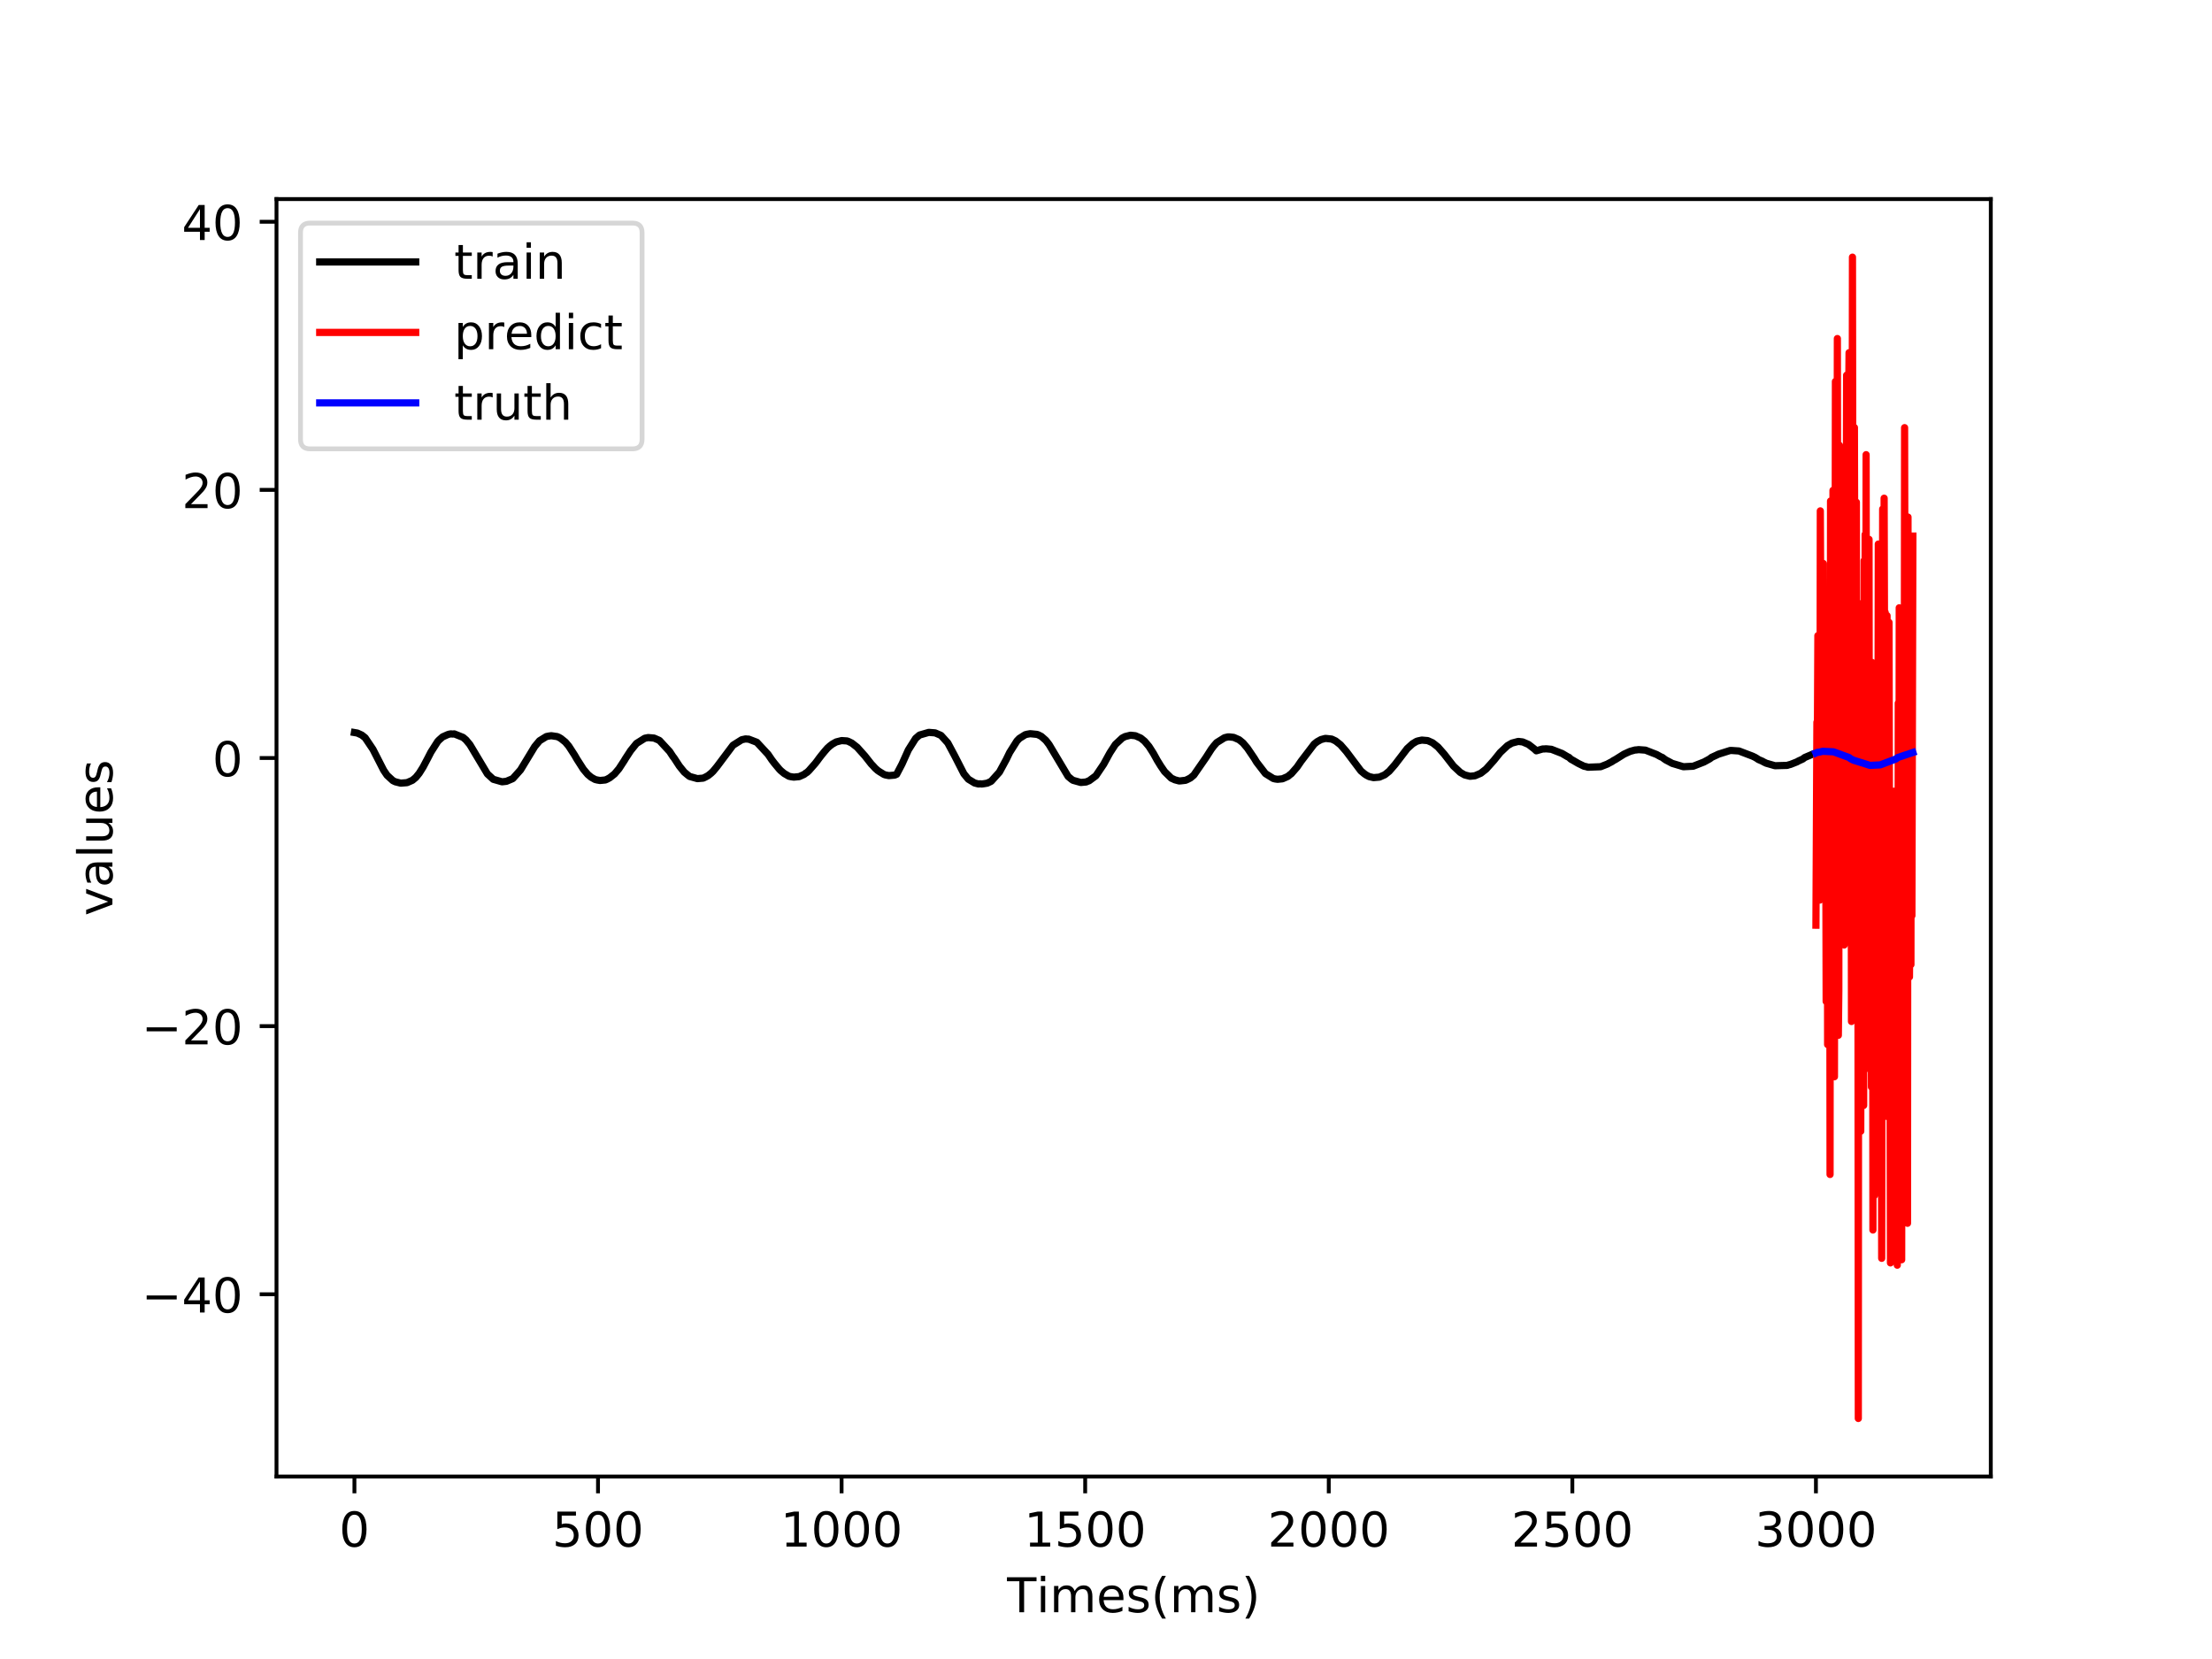<?xml version="1.0" encoding="utf-8" standalone="no"?>
<!DOCTYPE svg PUBLIC "-//W3C//DTD SVG 1.1//EN"
  "http://www.w3.org/Graphics/SVG/1.1/DTD/svg11.dtd">
<!-- Created with matplotlib (http://matplotlib.org/) -->
<svg height="345.6pt" version="1.1" viewBox="0 0 460.8 345.6" width="460.8pt" xmlns="http://www.w3.org/2000/svg" xmlns:xlink="http://www.w3.org/1999/xlink">
 <defs>
  <style type="text/css">
*{stroke-linecap:butt;stroke-linejoin:round;}
  </style>
 </defs>
 <g id="figure_1">
  <g id="patch_1">
   <path d="M 0 345.6 
L 460.8 345.6 
L 460.8 0 
L 0 0 
z
" style="fill:#ffffff;"/>
  </g>
  <g id="axes_1">
   <g id="patch_2">
    <path d="M 57.6 307.584 
L 414.72 307.584 
L 414.72 41.472 
L 57.6 41.472 
z
" style="fill:#ffffff;"/>
   </g>
   <g id="matplotlib.axis_1">
    <g id="xtick_1">
     <g id="line2d_1">
      <defs>
       <path d="M 0 0 
L 0 3.5 
" id="md39f089e55" style="stroke:#000000;stroke-width:0.8;"/>
      </defs>
      <g>
       <use style="stroke:#000000;stroke-width:0.8;" x="73.833" xlink:href="#md39f089e55" y="307.584"/>
      </g>
     </g>
     <g id="text_1">
      <!-- 0 -->
      <defs>
       <path d="M 31.781 66.406 
Q 24.172 66.406 20.328 58.906 
Q 16.5 51.422 16.5 36.375 
Q 16.5 21.391 20.328 13.891 
Q 24.172 6.391 31.781 6.391 
Q 39.453 6.391 43.281 13.891 
Q 47.125 21.391 47.125 36.375 
Q 47.125 51.422 43.281 58.906 
Q 39.453 66.406 31.781 66.406 
z
M 31.781 74.219 
Q 44.047 74.219 50.516 64.516 
Q 56.984 54.828 56.984 36.375 
Q 56.984 17.969 50.516 8.266 
Q 44.047 -1.422 31.781 -1.422 
Q 19.531 -1.422 13.062 8.266 
Q 6.594 17.969 6.594 36.375 
Q 6.594 54.828 13.062 64.516 
Q 19.531 74.219 31.781 74.219 
z
" id="DejaVuSans-30"/>
      </defs>
      <g transform="translate(70.651 322.182)scale(0.1 -0.1)">
       <use xlink:href="#DejaVuSans-30"/>
      </g>
     </g>
    </g>
    <g id="xtick_2">
     <g id="line2d_2">
      <g>
       <use style="stroke:#000000;stroke-width:0.8;" x="124.576" xlink:href="#md39f089e55" y="307.584"/>
      </g>
     </g>
     <g id="text_2">
      <!-- 500 -->
      <defs>
       <path d="M 10.797 72.906 
L 49.516 72.906 
L 49.516 64.594 
L 19.828 64.594 
L 19.828 46.734 
Q 21.969 47.469 24.109 47.828 
Q 26.266 48.188 28.422 48.188 
Q 40.625 48.188 47.75 41.5 
Q 54.891 34.812 54.891 23.391 
Q 54.891 11.625 47.562 5.094 
Q 40.234 -1.422 26.906 -1.422 
Q 22.312 -1.422 17.547 -0.641 
Q 12.797 0.141 7.719 1.703 
L 7.719 11.625 
Q 12.109 9.234 16.797 8.062 
Q 21.484 6.891 26.703 6.891 
Q 35.156 6.891 40.078 11.328 
Q 45.016 15.766 45.016 23.391 
Q 45.016 31 40.078 35.438 
Q 35.156 39.891 26.703 39.891 
Q 22.75 39.891 18.812 39.016 
Q 14.891 38.141 10.797 36.281 
z
" id="DejaVuSans-35"/>
      </defs>
      <g transform="translate(115.032 322.182)scale(0.1 -0.1)">
       <use xlink:href="#DejaVuSans-35"/>
       <use x="63.623" xlink:href="#DejaVuSans-30"/>
       <use x="127.246" xlink:href="#DejaVuSans-30"/>
      </g>
     </g>
    </g>
    <g id="xtick_3">
     <g id="line2d_3">
      <g>
       <use style="stroke:#000000;stroke-width:0.8;" x="175.319" xlink:href="#md39f089e55" y="307.584"/>
      </g>
     </g>
     <g id="text_3">
      <!-- 1000 -->
      <defs>
       <path d="M 12.406 8.297 
L 28.516 8.297 
L 28.516 63.922 
L 10.984 60.406 
L 10.984 69.391 
L 28.422 72.906 
L 38.281 72.906 
L 38.281 8.297 
L 54.391 8.297 
L 54.391 0 
L 12.406 0 
z
" id="DejaVuSans-31"/>
      </defs>
      <g transform="translate(162.594 322.182)scale(0.1 -0.1)">
       <use xlink:href="#DejaVuSans-31"/>
       <use x="63.623" xlink:href="#DejaVuSans-30"/>
       <use x="127.246" xlink:href="#DejaVuSans-30"/>
       <use x="190.869" xlink:href="#DejaVuSans-30"/>
      </g>
     </g>
    </g>
    <g id="xtick_4">
     <g id="line2d_4">
      <g>
       <use style="stroke:#000000;stroke-width:0.8;" x="226.062" xlink:href="#md39f089e55" y="307.584"/>
      </g>
     </g>
     <g id="text_4">
      <!-- 1500 -->
      <g transform="translate(213.337 322.182)scale(0.1 -0.1)">
       <use xlink:href="#DejaVuSans-31"/>
       <use x="63.623" xlink:href="#DejaVuSans-35"/>
       <use x="127.246" xlink:href="#DejaVuSans-30"/>
       <use x="190.869" xlink:href="#DejaVuSans-30"/>
      </g>
     </g>
    </g>
    <g id="xtick_5">
     <g id="line2d_5">
      <g>
       <use style="stroke:#000000;stroke-width:0.8;" x="276.805" xlink:href="#md39f089e55" y="307.584"/>
      </g>
     </g>
     <g id="text_5">
      <!-- 2000 -->
      <defs>
       <path d="M 19.188 8.297 
L 53.609 8.297 
L 53.609 0 
L 7.328 0 
L 7.328 8.297 
Q 12.938 14.109 22.625 23.891 
Q 32.328 33.688 34.812 36.531 
Q 39.547 41.844 41.422 45.531 
Q 43.312 49.219 43.312 52.781 
Q 43.312 58.594 39.234 62.25 
Q 35.156 65.922 28.609 65.922 
Q 23.969 65.922 18.812 64.312 
Q 13.672 62.703 7.812 59.422 
L 7.812 69.391 
Q 13.766 71.781 18.938 73 
Q 24.125 74.219 28.422 74.219 
Q 39.75 74.219 46.484 68.547 
Q 53.219 62.891 53.219 53.422 
Q 53.219 48.922 51.531 44.891 
Q 49.859 40.875 45.406 35.406 
Q 44.188 33.984 37.641 27.219 
Q 31.109 20.453 19.188 8.297 
z
" id="DejaVuSans-32"/>
      </defs>
      <g transform="translate(264.08 322.182)scale(0.1 -0.1)">
       <use xlink:href="#DejaVuSans-32"/>
       <use x="63.623" xlink:href="#DejaVuSans-30"/>
       <use x="127.246" xlink:href="#DejaVuSans-30"/>
       <use x="190.869" xlink:href="#DejaVuSans-30"/>
      </g>
     </g>
    </g>
    <g id="xtick_6">
     <g id="line2d_6">
      <g>
       <use style="stroke:#000000;stroke-width:0.8;" x="327.548" xlink:href="#md39f089e55" y="307.584"/>
      </g>
     </g>
     <g id="text_6">
      <!-- 2500 -->
      <g transform="translate(314.823 322.182)scale(0.1 -0.1)">
       <use xlink:href="#DejaVuSans-32"/>
       <use x="63.623" xlink:href="#DejaVuSans-35"/>
       <use x="127.246" xlink:href="#DejaVuSans-30"/>
       <use x="190.869" xlink:href="#DejaVuSans-30"/>
      </g>
     </g>
    </g>
    <g id="xtick_7">
     <g id="line2d_7">
      <g>
       <use style="stroke:#000000;stroke-width:0.8;" x="378.292" xlink:href="#md39f089e55" y="307.584"/>
      </g>
     </g>
     <g id="text_7">
      <!-- 3000 -->
      <defs>
       <path d="M 40.578 39.312 
Q 47.656 37.797 51.625 33 
Q 55.609 28.219 55.609 21.188 
Q 55.609 10.406 48.188 4.484 
Q 40.766 -1.422 27.094 -1.422 
Q 22.516 -1.422 17.656 -0.516 
Q 12.797 0.391 7.625 2.203 
L 7.625 11.719 
Q 11.719 9.328 16.594 8.109 
Q 21.484 6.891 26.812 6.891 
Q 36.078 6.891 40.938 10.547 
Q 45.797 14.203 45.797 21.188 
Q 45.797 27.641 41.281 31.266 
Q 36.766 34.906 28.719 34.906 
L 20.219 34.906 
L 20.219 43.016 
L 29.109 43.016 
Q 36.375 43.016 40.234 45.922 
Q 44.094 48.828 44.094 54.297 
Q 44.094 59.906 40.109 62.906 
Q 36.141 65.922 28.719 65.922 
Q 24.656 65.922 20.016 65.031 
Q 15.375 64.156 9.812 62.312 
L 9.812 71.094 
Q 15.438 72.656 20.344 73.438 
Q 25.25 74.219 29.594 74.219 
Q 40.828 74.219 47.359 69.109 
Q 53.906 64.016 53.906 55.328 
Q 53.906 49.266 50.438 45.094 
Q 46.969 40.922 40.578 39.312 
z
" id="DejaVuSans-33"/>
      </defs>
      <g transform="translate(365.567 322.182)scale(0.1 -0.1)">
       <use xlink:href="#DejaVuSans-33"/>
       <use x="63.623" xlink:href="#DejaVuSans-30"/>
       <use x="127.246" xlink:href="#DejaVuSans-30"/>
       <use x="190.869" xlink:href="#DejaVuSans-30"/>
      </g>
     </g>
    </g>
    <g id="text_8">
     <!-- Times(ms) -->
     <defs>
      <path d="M -0.297 72.906 
L 61.375 72.906 
L 61.375 64.594 
L 35.5 64.594 
L 35.5 0 
L 25.594 0 
L 25.594 64.594 
L -0.297 64.594 
z
" id="DejaVuSans-54"/>
      <path d="M 9.422 54.688 
L 18.406 54.688 
L 18.406 0 
L 9.422 0 
z
M 9.422 75.984 
L 18.406 75.984 
L 18.406 64.594 
L 9.422 64.594 
z
" id="DejaVuSans-69"/>
      <path d="M 52 44.188 
Q 55.375 50.25 60.062 53.125 
Q 64.75 56 71.094 56 
Q 79.641 56 84.281 50.016 
Q 88.922 44.047 88.922 33.016 
L 88.922 0 
L 79.891 0 
L 79.891 32.719 
Q 79.891 40.578 77.094 44.375 
Q 74.312 48.188 68.609 48.188 
Q 61.625 48.188 57.562 43.547 
Q 53.516 38.922 53.516 30.906 
L 53.516 0 
L 44.484 0 
L 44.484 32.719 
Q 44.484 40.625 41.703 44.406 
Q 38.922 48.188 33.109 48.188 
Q 26.219 48.188 22.156 43.531 
Q 18.109 38.875 18.109 30.906 
L 18.109 0 
L 9.078 0 
L 9.078 54.688 
L 18.109 54.688 
L 18.109 46.188 
Q 21.188 51.219 25.484 53.609 
Q 29.781 56 35.688 56 
Q 41.656 56 45.828 52.969 
Q 50 49.953 52 44.188 
z
" id="DejaVuSans-6d"/>
      <path d="M 56.203 29.594 
L 56.203 25.203 
L 14.891 25.203 
Q 15.484 15.922 20.484 11.062 
Q 25.484 6.203 34.422 6.203 
Q 39.594 6.203 44.453 7.469 
Q 49.312 8.734 54.109 11.281 
L 54.109 2.781 
Q 49.266 0.734 44.188 -0.344 
Q 39.109 -1.422 33.891 -1.422 
Q 20.797 -1.422 13.156 6.188 
Q 5.516 13.812 5.516 26.812 
Q 5.516 40.234 12.766 48.109 
Q 20.016 56 32.328 56 
Q 43.359 56 49.781 48.891 
Q 56.203 41.797 56.203 29.594 
z
M 47.219 32.234 
Q 47.125 39.594 43.094 43.984 
Q 39.062 48.391 32.422 48.391 
Q 24.906 48.391 20.391 44.141 
Q 15.875 39.891 15.188 32.172 
z
" id="DejaVuSans-65"/>
      <path d="M 44.281 53.078 
L 44.281 44.578 
Q 40.484 46.531 36.375 47.5 
Q 32.281 48.484 27.875 48.484 
Q 21.188 48.484 17.844 46.438 
Q 14.5 44.391 14.5 40.281 
Q 14.5 37.156 16.891 35.375 
Q 19.281 33.594 26.516 31.984 
L 29.594 31.297 
Q 39.156 29.25 43.188 25.516 
Q 47.219 21.781 47.219 15.094 
Q 47.219 7.469 41.188 3.016 
Q 35.156 -1.422 24.609 -1.422 
Q 20.219 -1.422 15.453 -0.562 
Q 10.688 0.297 5.422 2 
L 5.422 11.281 
Q 10.406 8.688 15.234 7.391 
Q 20.062 6.109 24.812 6.109 
Q 31.156 6.109 34.562 8.281 
Q 37.984 10.453 37.984 14.406 
Q 37.984 18.062 35.516 20.016 
Q 33.062 21.969 24.703 23.781 
L 21.578 24.516 
Q 13.234 26.266 9.516 29.906 
Q 5.812 33.547 5.812 39.891 
Q 5.812 47.609 11.281 51.797 
Q 16.75 56 26.812 56 
Q 31.781 56 36.172 55.266 
Q 40.578 54.547 44.281 53.078 
z
" id="DejaVuSans-73"/>
      <path d="M 31 75.875 
Q 24.469 64.656 21.281 53.656 
Q 18.109 42.672 18.109 31.391 
Q 18.109 20.125 21.312 9.062 
Q 24.516 -2 31 -13.188 
L 23.188 -13.188 
Q 15.875 -1.703 12.234 9.375 
Q 8.594 20.453 8.594 31.391 
Q 8.594 42.281 12.203 53.312 
Q 15.828 64.359 23.188 75.875 
z
" id="DejaVuSans-28"/>
      <path d="M 8.016 75.875 
L 15.828 75.875 
Q 23.141 64.359 26.781 53.312 
Q 30.422 42.281 30.422 31.391 
Q 30.422 20.453 26.781 9.375 
Q 23.141 -1.703 15.828 -13.188 
L 8.016 -13.188 
Q 14.5 -2 17.703 9.062 
Q 20.906 20.125 20.906 31.391 
Q 20.906 42.672 17.703 53.656 
Q 14.5 64.656 8.016 75.875 
z
" id="DejaVuSans-29"/>
     </defs>
     <g transform="translate(209.791 335.861)scale(0.1 -0.1)">
      <use xlink:href="#DejaVuSans-54"/>
      <use x="61.037" xlink:href="#DejaVuSans-69"/>
      <use x="88.82" xlink:href="#DejaVuSans-6d"/>
      <use x="186.232" xlink:href="#DejaVuSans-65"/>
      <use x="247.756" xlink:href="#DejaVuSans-73"/>
      <use x="299.855" xlink:href="#DejaVuSans-28"/>
      <use x="338.869" xlink:href="#DejaVuSans-6d"/>
      <use x="436.281" xlink:href="#DejaVuSans-73"/>
      <use x="488.381" xlink:href="#DejaVuSans-29"/>
     </g>
    </g>
   </g>
   <g id="matplotlib.axis_2">
    <g id="ytick_1">
     <g id="line2d_8">
      <defs>
       <path d="M 0 0 
L -3.5 0 
" id="mf91a11a312" style="stroke:#000000;stroke-width:0.8;"/>
      </defs>
      <g>
       <use style="stroke:#000000;stroke-width:0.8;" x="57.6" xlink:href="#mf91a11a312" y="269.619"/>
      </g>
     </g>
     <g id="text_9">
      <!-- −40 -->
      <defs>
       <path d="M 10.594 35.5 
L 73.188 35.5 
L 73.188 27.203 
L 10.594 27.203 
z
" id="DejaVuSans-2212"/>
       <path d="M 37.797 64.312 
L 12.891 25.391 
L 37.797 25.391 
z
M 35.203 72.906 
L 47.609 72.906 
L 47.609 25.391 
L 58.016 25.391 
L 58.016 17.188 
L 47.609 17.188 
L 47.609 0 
L 37.797 0 
L 37.797 17.188 
L 4.891 17.188 
L 4.891 26.703 
z
" id="DejaVuSans-34"/>
      </defs>
      <g transform="translate(29.495 273.418)scale(0.1 -0.1)">
       <use xlink:href="#DejaVuSans-2212"/>
       <use x="83.789" xlink:href="#DejaVuSans-34"/>
       <use x="147.412" xlink:href="#DejaVuSans-30"/>
      </g>
     </g>
    </g>
    <g id="ytick_2">
     <g id="line2d_9">
      <g>
       <use style="stroke:#000000;stroke-width:0.8;" x="57.6" xlink:href="#mf91a11a312" y="213.763"/>
      </g>
     </g>
     <g id="text_10">
      <!-- −20 -->
      <g transform="translate(29.495 217.563)scale(0.1 -0.1)">
       <use xlink:href="#DejaVuSans-2212"/>
       <use x="83.789" xlink:href="#DejaVuSans-32"/>
       <use x="147.412" xlink:href="#DejaVuSans-30"/>
      </g>
     </g>
    </g>
    <g id="ytick_3">
     <g id="line2d_10">
      <g>
       <use style="stroke:#000000;stroke-width:0.8;" x="57.6" xlink:href="#mf91a11a312" y="157.908"/>
      </g>
     </g>
     <g id="text_11">
      <!-- 0 -->
      <g transform="translate(44.237 161.707)scale(0.1 -0.1)">
       <use xlink:href="#DejaVuSans-30"/>
      </g>
     </g>
    </g>
    <g id="ytick_4">
     <g id="line2d_11">
      <g>
       <use style="stroke:#000000;stroke-width:0.8;" x="57.6" xlink:href="#mf91a11a312" y="102.052"/>
      </g>
     </g>
     <g id="text_12">
      <!-- 20 -->
      <g transform="translate(37.875 105.852)scale(0.1 -0.1)">
       <use xlink:href="#DejaVuSans-32"/>
       <use x="63.623" xlink:href="#DejaVuSans-30"/>
      </g>
     </g>
    </g>
    <g id="ytick_5">
     <g id="line2d_12">
      <g>
       <use style="stroke:#000000;stroke-width:0.8;" x="57.6" xlink:href="#mf91a11a312" y="46.197"/>
      </g>
     </g>
     <g id="text_13">
      <!-- 40 -->
      <g transform="translate(37.875 49.996)scale(0.1 -0.1)">
       <use xlink:href="#DejaVuSans-34"/>
       <use x="63.623" xlink:href="#DejaVuSans-30"/>
      </g>
     </g>
    </g>
    <g id="text_14">
     <!-- values -->
     <defs>
      <path d="M 2.984 54.688 
L 12.5 54.688 
L 29.594 8.797 
L 46.688 54.688 
L 56.203 54.688 
L 35.688 0 
L 23.484 0 
z
" id="DejaVuSans-76"/>
      <path d="M 34.281 27.484 
Q 23.391 27.484 19.188 25 
Q 14.984 22.516 14.984 16.5 
Q 14.984 11.719 18.141 8.906 
Q 21.297 6.109 26.703 6.109 
Q 34.188 6.109 38.703 11.406 
Q 43.219 16.703 43.219 25.484 
L 43.219 27.484 
z
M 52.203 31.203 
L 52.203 0 
L 43.219 0 
L 43.219 8.297 
Q 40.141 3.328 35.547 0.953 
Q 30.953 -1.422 24.312 -1.422 
Q 15.922 -1.422 10.953 3.297 
Q 6 8.016 6 15.922 
Q 6 25.141 12.172 29.828 
Q 18.359 34.516 30.609 34.516 
L 43.219 34.516 
L 43.219 35.406 
Q 43.219 41.609 39.141 45 
Q 35.062 48.391 27.688 48.391 
Q 23 48.391 18.547 47.266 
Q 14.109 46.141 10.016 43.891 
L 10.016 52.203 
Q 14.938 54.109 19.578 55.047 
Q 24.219 56 28.609 56 
Q 40.484 56 46.344 49.844 
Q 52.203 43.703 52.203 31.203 
z
" id="DejaVuSans-61"/>
      <path d="M 9.422 75.984 
L 18.406 75.984 
L 18.406 0 
L 9.422 0 
z
" id="DejaVuSans-6c"/>
      <path d="M 8.5 21.578 
L 8.5 54.688 
L 17.484 54.688 
L 17.484 21.922 
Q 17.484 14.156 20.5 10.266 
Q 23.531 6.391 29.594 6.391 
Q 36.859 6.391 41.078 11.031 
Q 45.312 15.672 45.312 23.688 
L 45.312 54.688 
L 54.297 54.688 
L 54.297 0 
L 45.312 0 
L 45.312 8.406 
Q 42.047 3.422 37.719 1 
Q 33.406 -1.422 27.688 -1.422 
Q 18.266 -1.422 13.375 4.438 
Q 8.5 10.297 8.5 21.578 
z
M 31.109 56 
z
" id="DejaVuSans-75"/>
     </defs>
     <g transform="translate(23.416 190.791)rotate(-90)scale(0.1 -0.1)">
      <use xlink:href="#DejaVuSans-76"/>
      <use x="59.18" xlink:href="#DejaVuSans-61"/>
      <use x="120.459" xlink:href="#DejaVuSans-6c"/>
      <use x="148.242" xlink:href="#DejaVuSans-75"/>
      <use x="211.621" xlink:href="#DejaVuSans-65"/>
      <use x="273.145" xlink:href="#DejaVuSans-73"/>
     </g>
    </g>
   </g>
   <g id="line2d_13">
    <path clip-path="url(#p0fd8a76e9b)" d="M 73.833 152.602 
L 74.442 152.706 
L 75.355 153.125 
L 76.065 153.684 
L 77.689 156.093 
L 79.922 160.456 
L 80.632 161.504 
L 81.85 162.621 
L 82.358 162.865 
L 83.474 163.144 
L 84.793 163.04 
L 85.91 162.551 
L 86.62 161.957 
L 87.33 161.085 
L 88.142 159.793 
L 89.157 157.873 
L 89.766 156.686 
L 91.187 154.452 
L 91.491 154.138 
L 92.202 153.509 
L 93.217 153.055 
L 93.521 152.951 
L 93.927 152.881 
L 94.333 152.916 
L 94.637 152.881 
L 96.464 153.614 
L 97.073 154.138 
L 97.885 155.115 
L 101.538 161.224 
L 102.756 162.341 
L 104.583 162.865 
L 105.496 162.76 
L 106.816 162.202 
L 108.44 160.386 
L 111.383 155.534 
L 112.398 154.312 
L 113.818 153.439 
L 114.326 153.335 
L 114.833 153.265 
L 115.341 153.335 
L 115.544 153.37 
L 116.051 153.439 
L 116.457 153.614 
L 116.863 153.858 
L 117.776 154.591 
L 118.487 155.429 
L 119.705 157.314 
L 120.212 158.187 
L 121.531 160.247 
L 122.445 161.329 
L 123.155 161.922 
L 123.967 162.376 
L 124.373 162.481 
L 124.982 162.586 
L 125.388 162.551 
L 126.098 162.481 
L 126.504 162.306 
L 127.012 162.027 
L 128.026 161.224 
L 128.94 160.142 
L 130.056 158.431 
L 130.259 158.082 
L 131.375 156.372 
L 132.593 154.871 
L 134.319 153.789 
L 135.029 153.649 
L 136.247 153.754 
L 137.363 154.242 
L 139.494 156.546 
L 140.205 157.629 
L 140.408 157.873 
L 141.524 159.584 
L 142.539 160.84 
L 143.249 161.434 
L 143.655 161.748 
L 145.279 162.202 
L 146.497 162.097 
L 147.004 161.853 
L 147.512 161.573 
L 148.121 161.085 
L 148.527 160.701 
L 149.339 159.723 
L 152.688 155.255 
L 154.514 154.103 
L 155.326 153.928 
L 155.631 153.963 
L 155.935 153.963 
L 157.66 154.626 
L 159.995 157.14 
L 160.806 158.327 
L 161.314 158.99 
L 162.329 160.212 
L 162.633 160.526 
L 163.344 161.12 
L 164.358 161.713 
L 164.866 161.818 
L 165.373 161.888 
L 166.49 161.783 
L 167.505 161.329 
L 167.91 161.015 
L 168.113 160.91 
L 168.519 160.526 
L 169.839 159.025 
L 170.245 158.501 
L 170.651 157.943 
L 171.057 157.419 
L 171.767 156.546 
L 172.376 155.848 
L 172.883 155.394 
L 173.391 155.01 
L 174.203 154.557 
L 175.319 154.277 
L 176.435 154.347 
L 176.74 154.452 
L 177.45 154.801 
L 178.567 155.674 
L 180.19 157.489 
L 181.51 159.165 
L 181.814 159.479 
L 182.322 160.037 
L 182.829 160.491 
L 183.235 160.77 
L 184.148 161.329 
L 184.453 161.434 
L 185.163 161.573 
L 186.381 161.469 
L 186.787 161.294 
L 187.903 159.165 
L 189.223 156.232 
L 190.745 153.823 
L 191.557 153.125 
L 193.485 152.567 
L 194.804 152.671 
L 196.022 153.195 
L 197.443 154.766 
L 198.864 157.419 
L 200.792 161.189 
L 201.705 162.306 
L 203.025 163.109 
L 203.837 163.319 
L 204.141 163.284 
L 204.547 163.319 
L 205.054 163.249 
L 205.663 163.144 
L 206.475 162.76 
L 208.201 160.84 
L 209.621 158.222 
L 210.332 156.756 
L 211.854 154.347 
L 212.361 153.823 
L 213.579 153.055 
L 213.985 152.951 
L 214.594 152.846 
L 215 152.881 
L 216.015 152.986 
L 216.319 153.09 
L 216.928 153.405 
L 217.842 154.207 
L 218.045 154.452 
L 218.552 155.115 
L 222.51 161.748 
L 223.221 162.341 
L 223.525 162.551 
L 225.149 163.005 
L 226.265 162.9 
L 226.57 162.76 
L 226.874 162.656 
L 228.295 161.608 
L 229.919 159.2 
L 230.832 157.524 
L 231.238 156.791 
L 232.354 155.08 
L 233.775 153.754 
L 234.384 153.439 
L 235.5 153.16 
L 236.515 153.265 
L 237.632 153.754 
L 238.443 154.417 
L 239.357 155.499 
L 240.27 156.93 
L 241.082 158.397 
L 241.792 159.549 
L 242.604 160.736 
L 244.025 162.132 
L 244.228 162.202 
L 244.736 162.446 
L 245.649 162.69 
L 246.055 162.656 
L 246.968 162.551 
L 247.374 162.376 
L 247.983 162.062 
L 248.694 161.469 
L 251.231 157.803 
L 252.347 156.058 
L 252.854 155.394 
L 253.463 154.696 
L 255.087 153.684 
L 255.798 153.509 
L 256.102 153.509 
L 257.015 153.614 
L 258.132 154.103 
L 258.944 154.766 
L 259.857 155.848 
L 261.278 157.943 
L 261.785 158.781 
L 263.612 161.154 
L 265.236 162.167 
L 265.642 162.272 
L 266.149 162.341 
L 267.164 162.237 
L 268.28 161.748 
L 268.788 161.329 
L 268.991 161.189 
L 270.209 159.793 
L 271.021 158.606 
L 273.761 155.01 
L 274.37 154.522 
L 275.181 154.068 
L 276.095 153.823 
L 276.501 153.858 
L 277.414 153.963 
L 278.226 154.347 
L 279.241 155.15 
L 280.459 156.546 
L 283.503 160.596 
L 284.214 161.189 
L 284.62 161.469 
L 285.229 161.783 
L 286.142 161.992 
L 287.36 161.888 
L 288.476 161.399 
L 289.39 160.666 
L 290.607 159.269 
L 293.145 155.953 
L 294.261 154.941 
L 295.073 154.452 
L 295.377 154.347 
L 296.189 154.173 
L 297.407 154.277 
L 298.422 154.731 
L 299.538 155.604 
L 300.857 157.105 
L 302.786 159.584 
L 304.207 160.91 
L 305.12 161.434 
L 306.236 161.713 
L 307.251 161.608 
L 308.469 161.085 
L 309.585 160.212 
L 311.209 158.397 
L 312.528 156.756 
L 314.051 155.325 
L 314.964 154.801 
L 316.283 154.452 
L 317.197 154.557 
L 318.415 155.08 
L 319.632 156.023 
L 320.038 156.407 
L 321.358 156.023 
L 321.662 156.023 
L 322.068 155.988 
L 323.184 156.093 
L 325.417 156.965 
L 326.534 157.629 
L 326.838 157.768 
L 327.244 158.152 
L 327.751 158.431 
L 328.766 159.025 
L 329.477 159.374 
L 329.984 159.618 
L 330.491 159.723 
L 330.796 159.828 
L 333.435 159.723 
L 334.855 159.165 
L 335.16 158.99 
L 335.769 158.676 
L 336.073 158.466 
L 336.581 158.187 
L 338.306 157.105 
L 339.219 156.686 
L 339.625 156.511 
L 340.64 156.232 
L 340.843 156.232 
L 341.351 156.162 
L 342.771 156.267 
L 345.106 157.175 
L 345.917 157.629 
L 346.323 157.803 
L 346.628 158.047 
L 347.034 158.327 
L 347.643 158.641 
L 348.353 159.025 
L 350.687 159.723 
L 352.717 159.618 
L 354.95 158.746 
L 355.66 158.362 
L 356.168 158.082 
L 356.573 157.768 
L 357.487 157.349 
L 357.994 157.105 
L 360.43 156.337 
L 360.734 156.337 
L 362.257 156.442 
L 365.098 157.524 
L 365.606 157.768 
L 366.012 158.013 
L 366.316 158.222 
L 367.128 158.571 
L 367.432 158.746 
L 367.94 158.99 
L 369.767 159.514 
L 372.304 159.444 
L 372.608 159.339 
L 373.014 159.234 
L 374.334 158.711 
L 374.638 158.536 
L 375.551 158.117 
L 375.957 157.803 
L 377.277 157.245 
L 377.683 157.07 
L 378.19 156.895 
L 378.19 156.895 
" style="fill:none;stroke:#000000;stroke-linecap:square;stroke-width:1.5;"/>
   </g>
   <g id="line2d_14">
    <path clip-path="url(#p0fd8a76e9b)" d="M 378.292 192.732 
L 378.494 150.443 
L 378.596 153.455 
L 378.697 132.405 
L 378.799 151.899 
L 378.9 137.551 
L 379.002 146.023 
L 379.103 187.501 
L 379.205 106.424 
L 379.408 148.616 
L 379.509 129.412 
L 379.611 149.751 
L 379.712 147.769 
L 379.814 117.375 
L 379.915 172.039 
L 380.118 129.863 
L 380.22 126.258 
L 380.423 208.624 
L 380.626 131.063 
L 380.727 217.606 
L 380.93 146.173 
L 381.032 178.927 
L 381.133 136.947 
L 381.235 244.663 
L 381.336 104.375 
L 381.438 185.643 
L 381.539 177.527 
L 381.641 139.911 
L 381.742 143.875 
L 381.844 102.145 
L 381.945 204.81 
L 382.046 109.439 
L 382.148 224.304 
L 382.351 79.464 
L 382.655 138.086 
L 382.757 70.526 
L 382.96 215.673 
L 383.061 206.331 
L 383.163 92.746 
L 383.366 196.637 
L 383.467 151.891 
L 383.569 153.756 
L 383.67 194.536 
L 383.772 124.789 
L 383.873 129.578 
L 383.975 112.331 
L 384.178 196.857 
L 384.381 99.814 
L 384.482 167.885 
L 384.685 78.155 
L 384.787 90.54 
L 384.888 155.472 
L 384.99 82.092 
L 385.091 85.452 
L 385.193 73.473 
L 385.396 158.366 
L 385.497 87.729 
L 385.7 212.794 
L 385.903 53.568 
L 386.106 211.268 
L 386.207 209.334 
L 386.309 89.062 
L 386.613 207.629 
L 386.715 104.618 
L 386.816 191.664 
L 386.918 128.606 
L 387.019 163.055 
L 387.121 295.488 
L 387.222 125.722 
L 387.628 235.665 
L 387.831 148.198 
L 387.933 167.204 
L 388.034 138.662 
L 388.237 230.281 
L 388.339 116.773 
L 388.44 222.865 
L 388.542 111.339 
L 388.643 179.537 
L 388.745 94.717 
L 388.846 177.792 
L 388.948 175.367 
L 389.049 177.981 
L 389.151 142.271 
L 389.252 175.108 
L 389.354 112.357 
L 389.455 203.203 
L 389.556 164.721 
L 389.658 211.055 
L 389.759 160.43 
L 389.861 226.442 
L 389.962 137.99 
L 390.064 140.445 
L 390.165 256.232 
L 390.267 141.426 
L 390.368 142.943 
L 390.47 249.05 
L 390.571 181.207 
L 390.673 220.044 
L 390.876 174.658 
L 390.977 173.843 
L 391.079 245.664 
L 391.282 113.339 
L 391.383 195.252 
L 391.485 116.607 
L 391.688 217.394 
L 391.789 181.382 
L 391.891 202.331 
L 391.992 262.132 
L 392.195 106.032 
L 392.398 226.417 
L 392.5 103.783 
L 392.601 139.951 
L 392.703 127.52 
L 392.804 128.645 
L 392.906 128.395 
L 393.007 137.916 
L 393.109 128.251 
L 393.21 232.62 
L 393.311 134.772 
L 393.413 226.42 
L 393.514 129.653 
L 393.819 263.084 
L 393.92 164.781 
L 394.022 221.493 
L 394.123 179.212 
L 394.225 204.86 
L 394.326 180.44 
L 394.428 187.657 
L 394.529 164.824 
L 394.732 220.056 
L 394.834 210.199 
L 394.935 185.975 
L 395.037 209.417 
L 395.138 206.359 
L 395.24 263.559 
L 395.341 247.547 
L 395.443 146.471 
L 395.544 219.659 
L 395.646 126.617 
L 395.849 262.354 
L 396.052 166.532 
L 396.153 262.427 
L 396.255 181.263 
L 396.356 219.155 
L 396.458 130.991 
L 396.559 131.792 
L 396.661 192.134 
L 396.762 89.086 
L 397.066 246.409 
L 397.168 119.421 
L 397.371 254.83 
L 397.472 107.716 
L 397.574 202.212 
L 397.675 185.141 
L 397.777 203.521 
L 397.878 190.025 
L 397.98 150.598 
L 398.081 200.95 
L 398.183 112.915 
L 398.284 190.751 
L 398.487 111.672 
L 398.487 111.672 
" style="fill:none;stroke:#ff0000;stroke-linecap:square;stroke-width:1.5;"/>
   </g>
   <g id="line2d_15">
    <path clip-path="url(#p0fd8a76e9b)" d="M 378.292 156.861 
L 378.596 156.721 
L 378.799 156.721 
L 379.712 156.511 
L 381.945 156.616 
L 385.193 157.803 
L 385.497 158.047 
L 386.106 158.362 
L 389.556 159.444 
L 391.688 159.339 
L 394.935 158.117 
L 395.341 157.803 
L 398.487 156.756 
L 398.487 156.756 
" style="fill:none;stroke:#0000ff;stroke-linecap:square;stroke-width:1.5;"/>
   </g>
   <g id="patch_3">
    <path d="M 57.6 307.584 
L 57.6 41.472 
" style="fill:none;stroke:#000000;stroke-linecap:square;stroke-linejoin:miter;stroke-width:0.8;"/>
   </g>
   <g id="patch_4">
    <path d="M 414.72 307.584 
L 414.72 41.472 
" style="fill:none;stroke:#000000;stroke-linecap:square;stroke-linejoin:miter;stroke-width:0.8;"/>
   </g>
   <g id="patch_5">
    <path d="M 57.6 307.584 
L 414.72 307.584 
" style="fill:none;stroke:#000000;stroke-linecap:square;stroke-linejoin:miter;stroke-width:0.8;"/>
   </g>
   <g id="patch_6">
    <path d="M 57.6 41.472 
L 414.72 41.472 
" style="fill:none;stroke:#000000;stroke-linecap:square;stroke-linejoin:miter;stroke-width:0.8;"/>
   </g>
   <g id="legend_1">
    <g id="patch_7">
     <path d="M 64.6 93.506 
L 131.755 93.506 
Q 133.755 93.506 133.755 91.506 
L 133.755 48.472 
Q 133.755 46.472 131.755 46.472 
L 64.6 46.472 
Q 62.6 46.472 62.6 48.472 
L 62.6 91.506 
Q 62.6 93.506 64.6 93.506 
z
" style="fill:#ffffff;opacity:0.8;stroke:#cccccc;stroke-linejoin:miter;"/>
    </g>
    <g id="line2d_16">
     <path d="M 66.6 54.57 
L 86.6 54.57 
" style="fill:none;stroke:#000000;stroke-linecap:square;stroke-width:1.5;"/>
    </g>
    <g id="line2d_17"/>
    <g id="text_15">
     <!-- train -->
     <defs>
      <path d="M 18.312 70.219 
L 18.312 54.688 
L 36.812 54.688 
L 36.812 47.703 
L 18.312 47.703 
L 18.312 18.016 
Q 18.312 11.328 20.141 9.422 
Q 21.969 7.516 27.594 7.516 
L 36.812 7.516 
L 36.812 0 
L 27.594 0 
Q 17.188 0 13.234 3.875 
Q 9.281 7.766 9.281 18.016 
L 9.281 47.703 
L 2.688 47.703 
L 2.688 54.688 
L 9.281 54.688 
L 9.281 70.219 
z
" id="DejaVuSans-74"/>
      <path d="M 41.109 46.297 
Q 39.594 47.172 37.812 47.578 
Q 36.031 48 33.891 48 
Q 26.266 48 22.188 43.047 
Q 18.109 38.094 18.109 28.812 
L 18.109 0 
L 9.078 0 
L 9.078 54.688 
L 18.109 54.688 
L 18.109 46.188 
Q 20.953 51.172 25.484 53.578 
Q 30.031 56 36.531 56 
Q 37.453 56 38.578 55.875 
Q 39.703 55.766 41.062 55.516 
z
" id="DejaVuSans-72"/>
      <path d="M 54.891 33.016 
L 54.891 0 
L 45.906 0 
L 45.906 32.719 
Q 45.906 40.484 42.875 44.328 
Q 39.844 48.188 33.797 48.188 
Q 26.516 48.188 22.312 43.547 
Q 18.109 38.922 18.109 30.906 
L 18.109 0 
L 9.078 0 
L 9.078 54.688 
L 18.109 54.688 
L 18.109 46.188 
Q 21.344 51.125 25.703 53.562 
Q 30.078 56 35.797 56 
Q 45.219 56 50.047 50.172 
Q 54.891 44.344 54.891 33.016 
z
" id="DejaVuSans-6e"/>
     </defs>
     <g transform="translate(94.6 58.07)scale(0.1 -0.1)">
      <use xlink:href="#DejaVuSans-74"/>
      <use x="39.209" xlink:href="#DejaVuSans-72"/>
      <use x="80.322" xlink:href="#DejaVuSans-61"/>
      <use x="141.602" xlink:href="#DejaVuSans-69"/>
      <use x="169.385" xlink:href="#DejaVuSans-6e"/>
     </g>
    </g>
    <g id="line2d_18">
     <path d="M 66.6 69.249 
L 86.6 69.249 
" style="fill:none;stroke:#ff0000;stroke-linecap:square;stroke-width:1.5;"/>
    </g>
    <g id="line2d_19"/>
    <g id="text_16">
     <!-- predict -->
     <defs>
      <path d="M 18.109 8.203 
L 18.109 -20.797 
L 9.078 -20.797 
L 9.078 54.688 
L 18.109 54.688 
L 18.109 46.391 
Q 20.953 51.266 25.266 53.625 
Q 29.594 56 35.594 56 
Q 45.562 56 51.781 48.094 
Q 58.016 40.188 58.016 27.297 
Q 58.016 14.406 51.781 6.484 
Q 45.562 -1.422 35.594 -1.422 
Q 29.594 -1.422 25.266 0.953 
Q 20.953 3.328 18.109 8.203 
z
M 48.688 27.297 
Q 48.688 37.203 44.609 42.844 
Q 40.531 48.484 33.406 48.484 
Q 26.266 48.484 22.188 42.844 
Q 18.109 37.203 18.109 27.297 
Q 18.109 17.391 22.188 11.75 
Q 26.266 6.109 33.406 6.109 
Q 40.531 6.109 44.609 11.75 
Q 48.688 17.391 48.688 27.297 
z
" id="DejaVuSans-70"/>
      <path d="M 45.406 46.391 
L 45.406 75.984 
L 54.391 75.984 
L 54.391 0 
L 45.406 0 
L 45.406 8.203 
Q 42.578 3.328 38.25 0.953 
Q 33.938 -1.422 27.875 -1.422 
Q 17.969 -1.422 11.734 6.484 
Q 5.516 14.406 5.516 27.297 
Q 5.516 40.188 11.734 48.094 
Q 17.969 56 27.875 56 
Q 33.938 56 38.25 53.625 
Q 42.578 51.266 45.406 46.391 
z
M 14.797 27.297 
Q 14.797 17.391 18.875 11.75 
Q 22.953 6.109 30.078 6.109 
Q 37.203 6.109 41.297 11.75 
Q 45.406 17.391 45.406 27.297 
Q 45.406 37.203 41.297 42.844 
Q 37.203 48.484 30.078 48.484 
Q 22.953 48.484 18.875 42.844 
Q 14.797 37.203 14.797 27.297 
z
" id="DejaVuSans-64"/>
      <path d="M 48.781 52.594 
L 48.781 44.188 
Q 44.969 46.297 41.141 47.344 
Q 37.312 48.391 33.406 48.391 
Q 24.656 48.391 19.812 42.844 
Q 14.984 37.312 14.984 27.297 
Q 14.984 17.281 19.812 11.734 
Q 24.656 6.203 33.406 6.203 
Q 37.312 6.203 41.141 7.25 
Q 44.969 8.297 48.781 10.406 
L 48.781 2.094 
Q 45.016 0.344 40.984 -0.531 
Q 36.969 -1.422 32.422 -1.422 
Q 20.062 -1.422 12.781 6.344 
Q 5.516 14.109 5.516 27.297 
Q 5.516 40.672 12.859 48.328 
Q 20.219 56 33.016 56 
Q 37.156 56 41.109 55.141 
Q 45.062 54.297 48.781 52.594 
z
" id="DejaVuSans-63"/>
     </defs>
     <g transform="translate(94.6 72.749)scale(0.1 -0.1)">
      <use xlink:href="#DejaVuSans-70"/>
      <use x="63.477" xlink:href="#DejaVuSans-72"/>
      <use x="104.559" xlink:href="#DejaVuSans-65"/>
      <use x="166.082" xlink:href="#DejaVuSans-64"/>
      <use x="229.559" xlink:href="#DejaVuSans-69"/>
      <use x="257.342" xlink:href="#DejaVuSans-63"/>
      <use x="312.322" xlink:href="#DejaVuSans-74"/>
     </g>
    </g>
    <g id="line2d_20">
     <path d="M 66.6 83.927 
L 86.6 83.927 
" style="fill:none;stroke:#0000ff;stroke-linecap:square;stroke-width:1.5;"/>
    </g>
    <g id="line2d_21"/>
    <g id="text_17">
     <!-- truth -->
     <defs>
      <path d="M 54.891 33.016 
L 54.891 0 
L 45.906 0 
L 45.906 32.719 
Q 45.906 40.484 42.875 44.328 
Q 39.844 48.188 33.797 48.188 
Q 26.516 48.188 22.312 43.547 
Q 18.109 38.922 18.109 30.906 
L 18.109 0 
L 9.078 0 
L 9.078 75.984 
L 18.109 75.984 
L 18.109 46.188 
Q 21.344 51.125 25.703 53.562 
Q 30.078 56 35.797 56 
Q 45.219 56 50.047 50.172 
Q 54.891 44.344 54.891 33.016 
z
" id="DejaVuSans-68"/>
     </defs>
     <g transform="translate(94.6 87.427)scale(0.1 -0.1)">
      <use xlink:href="#DejaVuSans-74"/>
      <use x="39.209" xlink:href="#DejaVuSans-72"/>
      <use x="80.322" xlink:href="#DejaVuSans-75"/>
      <use x="143.701" xlink:href="#DejaVuSans-74"/>
      <use x="182.91" xlink:href="#DejaVuSans-68"/>
     </g>
    </g>
   </g>
  </g>
 </g>
 <defs>
  <clipPath id="p0fd8a76e9b">
   <rect height="266.112" width="357.12" x="57.6" y="41.472"/>
  </clipPath>
 </defs>
</svg>
